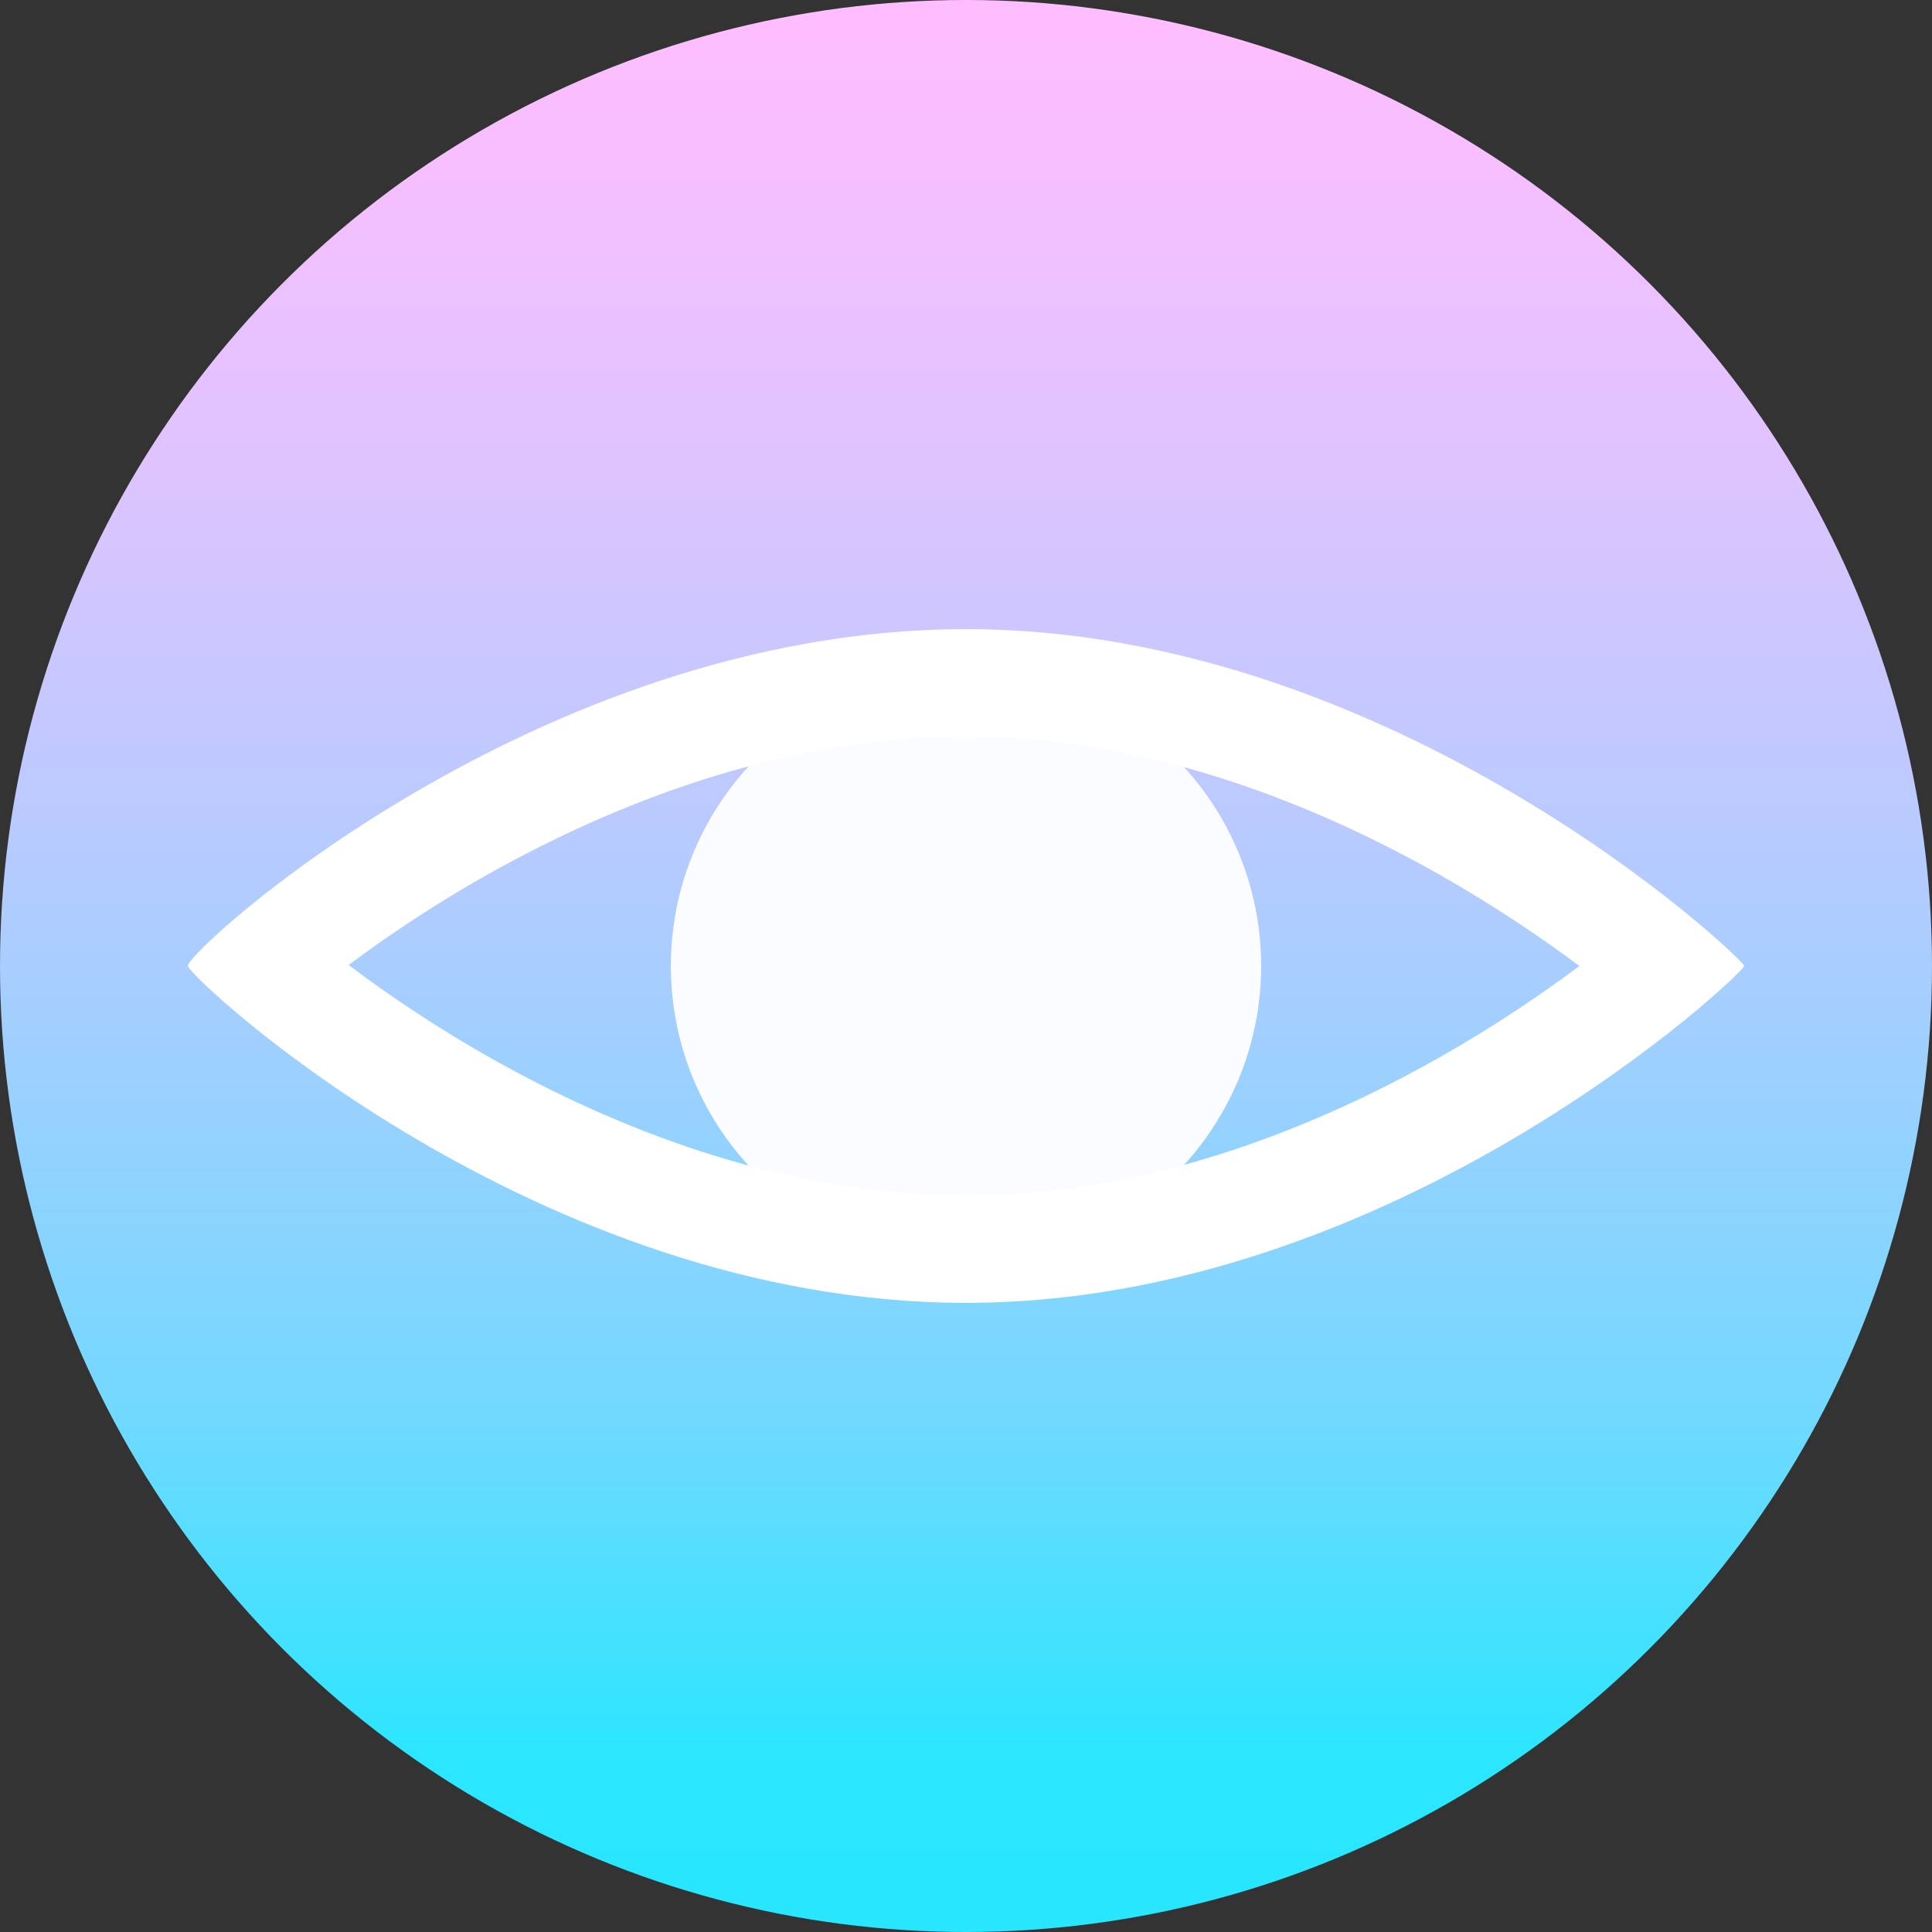 <svg xmlns="http://www.w3.org/2000/svg" xmlns:xlink="http://www.w3.org/1999/xlink" width="72" height="72" viewBox="0 0 72 72"><rect x="0" y="0" width="72" height="72" fill="#333333" stroke="none"/><defs><linearGradient id="a" x1="0.5" x2="0.5" y2="1" gradientUnits="objectBoundingBox"><stop offset="0" stop-color="#ffbdff"/><stop offset="0.1" stop-color="#f5bfff"/><stop offset="0.26" stop-color="#dbc4ff"/><stop offset="0.47" stop-color="#b0ccff"/><stop offset="0.72" stop-color="#75d8ff"/><stop offset="0.909" stop-color="#2ae6ff"/><stop offset="1" stop-color="#29e6ff"/></linearGradient></defs><g transform="translate(-214 -3817)"><circle cx="36" cy="36" r="36" transform="translate(214 3817)" fill="url(#a)"/><circle cx="11" cy="11" r="11" transform="translate(239 3842)" fill="#fafcff"/><g transform="translate(221 3840.446)" fill="none"><path d="M29,0C45.016,0,58,12.3,58,12.554S45.016,25.108,29,25.108.115,13.045,0,12.554,12.984,0,29,0Z" stroke="none"/><path d="M 29 4 C 25.99 4 22.85 4.493 19.668 5.464 C 16.987 6.282 14.278 7.437 11.617 8.897 C 9.356 10.136 7.435 11.435 5.994 12.517 C 7.384 13.569 9.237 14.839 11.472 16.088 C 14.145 17.581 16.865 18.763 19.556 19.601 C 22.769 20.601 25.947 21.108 29 21.108 C 32.053 21.108 35.24 20.59 38.471 19.567 C 41.17 18.712 43.906 17.507 46.602 15.984 C 48.695 14.802 50.48 13.585 51.86 12.554 C 50.48 11.523 48.695 10.307 46.602 9.125 C 43.906 7.602 41.17 6.396 38.471 5.542 C 35.24 4.519 32.053 4 29 4 M 29 0 C 45.016 0 58 12.305 58 12.554 C 58 12.804 45.016 25.108 29 25.108 C 12.984 25.108 0.115 13.045 0 12.554 C -0.115 12.063 12.984 0 29 0 Z" stroke="none" fill="#fff"/></g></g></svg>